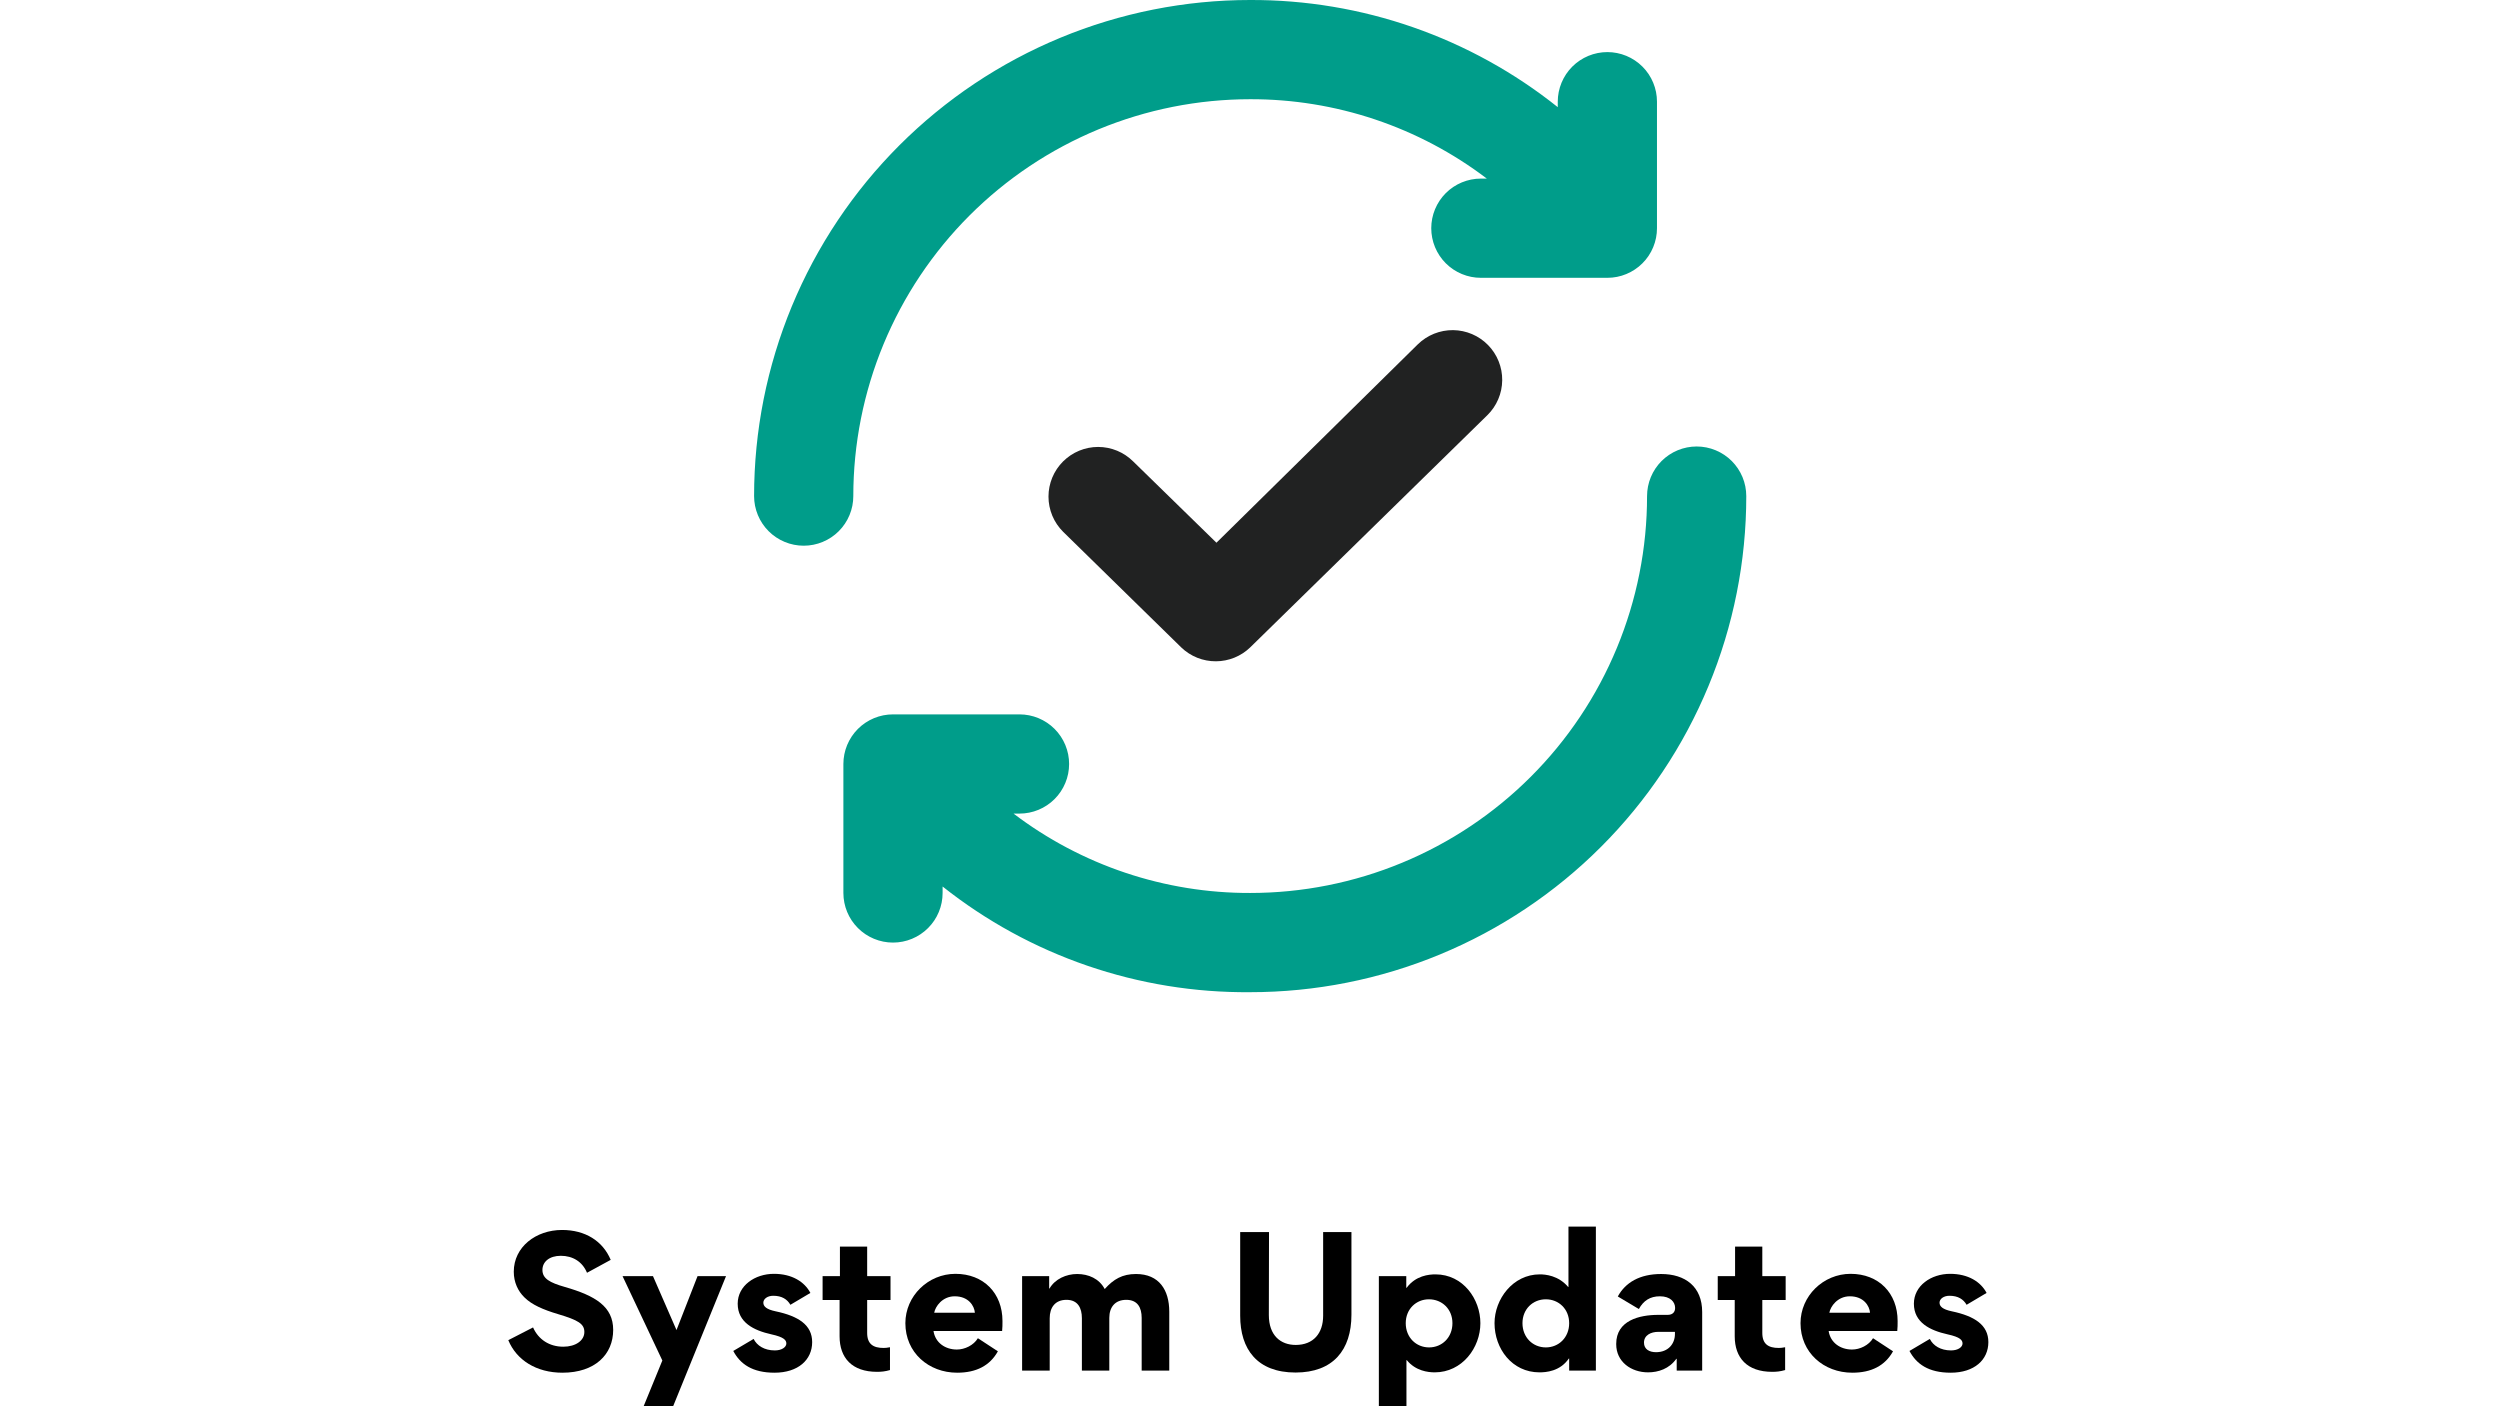 <svg xmlns="http://www.w3.org/2000/svg" xmlns:xlink="http://www.w3.org/1999/xlink" width="1920" zoomAndPan="magnify" viewBox="0 0 1440 810" height="1080" preserveAspectRatio="xMidYMid meet" version="1.0"><defs><g/><clipPath id="8d93ac38c5"><path d="M 434.355 0 L 955 0 L 955 315 L 434.355 315 Z M 434.355 0 " clip-rule="nonzero"/></clipPath><clipPath id="187262e470"><path d="M 485 257 L 1005.855 257 L 1005.855 571.5 L 485 571.5 Z M 485 257 " clip-rule="nonzero"/></clipPath></defs><g clip-path="url(#8d93ac38c5)"><path fill="#009d8a" d="M 720.105 57.148 C 726.207 57.133 732.297 57.367 738.379 57.848 C 744.461 58.328 750.516 59.059 756.535 60.035 C 762.559 61.008 768.531 62.227 774.457 63.691 C 780.379 65.152 786.234 66.855 792.02 68.793 C 797.801 70.734 803.5 72.906 809.105 75.312 C 814.711 77.719 820.211 80.348 825.605 83.199 C 830.996 86.055 836.266 89.125 841.406 92.406 C 846.551 95.691 851.551 99.18 856.406 102.871 L 852.977 102.871 C 852.043 102.871 851.109 102.914 850.176 103.008 C 849.246 103.098 848.32 103.238 847.402 103.418 C 846.484 103.602 845.578 103.828 844.684 104.102 C 843.789 104.371 842.906 104.688 842.043 105.047 C 841.18 105.402 840.332 105.805 839.508 106.242 C 838.684 106.684 837.879 107.164 837.102 107.688 C 836.324 108.207 835.574 108.762 834.852 109.355 C 834.125 109.949 833.434 110.578 832.773 111.238 C 832.109 111.902 831.484 112.594 830.891 113.316 C 830.297 114.039 829.738 114.793 829.219 115.57 C 828.699 116.348 828.219 117.148 827.777 117.977 C 827.336 118.801 826.938 119.645 826.578 120.512 C 826.219 121.375 825.906 122.254 825.633 123.148 C 825.363 124.047 825.133 124.953 824.953 125.871 C 824.77 126.789 824.633 127.711 824.539 128.645 C 824.449 129.574 824.402 130.508 824.402 131.445 C 824.402 132.383 824.449 133.316 824.539 134.246 C 824.633 135.176 824.77 136.102 824.953 137.02 C 825.133 137.938 825.363 138.844 825.633 139.738 C 825.906 140.637 826.219 141.516 826.578 142.379 C 826.938 143.246 827.336 144.09 827.777 144.914 C 828.219 145.742 828.699 146.543 829.219 147.32 C 829.738 148.098 830.297 148.848 830.891 149.574 C 831.484 150.297 832.109 150.988 832.773 151.652 C 833.434 152.312 834.125 152.941 834.852 153.535 C 835.574 154.129 836.324 154.684 837.102 155.203 C 837.879 155.723 838.684 156.203 839.508 156.645 C 840.332 157.086 841.18 157.488 842.043 157.844 C 842.906 158.203 843.789 158.52 844.684 158.789 C 845.578 159.062 846.484 159.289 847.402 159.473 C 848.32 159.652 849.246 159.789 850.176 159.883 C 851.109 159.973 852.043 160.02 852.977 160.02 L 925.844 160.02 C 926.781 160.02 927.715 159.973 928.645 159.883 C 929.578 159.789 930.5 159.652 931.418 159.473 C 932.336 159.289 933.242 159.062 934.141 158.789 C 935.035 158.52 935.914 158.203 936.781 157.844 C 937.645 157.488 938.488 157.086 939.316 156.645 C 940.141 156.203 940.941 155.723 941.719 155.203 C 942.496 154.684 943.25 154.129 943.973 153.535 C 944.695 152.941 945.387 152.312 946.051 151.652 C 946.711 150.988 947.34 150.297 947.934 149.574 C 948.527 148.848 949.082 148.098 949.605 147.32 C 950.125 146.543 950.605 145.742 951.047 144.914 C 951.488 144.09 951.887 143.246 952.246 142.379 C 952.602 141.516 952.918 140.637 953.188 139.738 C 953.461 138.844 953.688 137.938 953.871 137.02 C 954.055 136.102 954.191 135.176 954.281 134.246 C 954.375 133.316 954.418 132.383 954.418 131.445 L 954.418 58.578 C 954.418 57.645 954.375 56.711 954.281 55.777 C 954.191 54.848 954.055 53.922 953.871 53.004 C 953.688 52.086 953.461 51.18 953.188 50.285 C 952.918 49.387 952.602 48.508 952.246 47.645 C 951.887 46.777 951.488 45.934 951.047 45.109 C 950.605 44.285 950.125 43.48 949.605 42.703 C 949.082 41.926 948.527 41.176 947.934 40.449 C 947.34 39.727 946.711 39.035 946.051 38.375 C 945.387 37.711 944.695 37.082 943.973 36.488 C 943.25 35.895 942.496 35.34 941.719 34.82 C 940.941 34.301 940.141 33.82 939.316 33.379 C 938.488 32.938 937.645 32.535 936.781 32.18 C 935.914 31.82 935.035 31.508 934.141 31.234 C 933.242 30.961 932.336 30.734 931.418 30.555 C 930.5 30.371 929.578 30.234 928.645 30.141 C 927.715 30.051 926.781 30.004 925.844 30.004 C 924.91 30.004 923.977 30.051 923.043 30.141 C 922.113 30.234 921.188 30.371 920.27 30.555 C 919.352 30.734 918.445 30.961 917.551 31.234 C 916.652 31.508 915.773 31.82 914.91 32.18 C 914.043 32.535 913.199 32.938 912.375 33.379 C 911.551 33.82 910.746 34.301 909.969 34.82 C 909.191 35.34 908.441 35.895 907.715 36.488 C 906.992 37.082 906.301 37.711 905.641 38.375 C 904.977 39.035 904.348 39.727 903.754 40.449 C 903.16 41.176 902.605 41.926 902.086 42.703 C 901.566 43.48 901.086 44.285 900.645 45.109 C 900.203 45.934 899.801 46.777 899.445 47.645 C 899.086 48.508 898.77 49.387 898.5 50.285 C 898.227 51.18 898 52.086 897.82 53.004 C 897.637 53.922 897.5 54.848 897.406 55.777 C 897.316 56.711 897.27 57.645 897.27 58.578 L 897.27 61.723 C 891.039 56.746 884.609 52.043 877.98 47.613 C 871.352 43.18 864.547 39.039 857.57 35.184 C 850.59 31.328 843.461 27.777 836.18 24.523 C 828.898 21.273 821.492 18.336 813.965 15.715 C 806.434 13.09 798.809 10.793 791.082 8.812 C 783.359 6.836 775.566 5.191 767.699 3.875 C 759.836 2.559 751.934 1.574 743.984 0.93 C 736.039 0.281 728.078 -0.027 720.105 0 C 715.43 0 710.754 0.113 706.082 0.344 C 701.414 0.574 696.75 0.918 692.098 1.375 C 687.441 1.836 682.801 2.406 678.176 3.094 C 673.551 3.777 668.945 4.578 664.355 5.492 C 659.77 6.402 655.211 7.426 650.672 8.562 C 646.137 9.699 641.629 10.945 637.156 12.305 C 632.68 13.66 628.242 15.129 623.84 16.703 C 619.434 18.277 615.074 19.961 610.754 21.75 C 606.434 23.543 602.156 25.438 597.93 27.434 C 593.703 29.434 589.527 31.535 585.402 33.742 C 581.277 35.945 577.211 38.25 573.199 40.652 C 569.188 43.059 565.238 45.559 561.352 48.156 C 557.461 50.754 553.641 53.449 549.883 56.234 C 546.129 59.02 542.441 61.895 538.828 64.863 C 535.211 67.828 531.672 70.883 528.207 74.023 C 524.742 77.164 521.355 80.387 518.047 83.695 C 514.742 87 511.52 90.387 508.379 93.852 C 505.238 97.316 502.184 100.855 499.215 104.473 C 496.25 108.086 493.375 111.773 490.586 115.527 C 487.801 119.285 485.109 123.105 482.512 126.996 C 479.914 130.883 477.414 134.832 475.008 138.844 C 472.605 142.855 470.301 146.926 468.094 151.047 C 465.891 155.172 463.789 159.348 461.789 163.574 C 459.789 167.805 457.895 172.078 456.105 176.398 C 454.316 180.719 452.633 185.082 451.059 189.484 C 449.484 193.887 448.016 198.324 446.66 202.801 C 445.301 207.277 444.055 211.781 442.918 216.32 C 441.781 220.855 440.758 225.418 439.844 230.004 C 438.934 234.59 438.133 239.195 437.445 243.82 C 436.762 248.449 436.188 253.086 435.73 257.742 C 435.273 262.395 434.93 267.059 434.699 271.73 C 434.469 276.398 434.355 281.074 434.355 285.75 C 434.355 286.688 434.398 287.621 434.492 288.551 C 434.582 289.48 434.723 290.406 434.902 291.324 C 435.086 292.242 435.312 293.148 435.586 294.043 C 435.855 294.941 436.172 295.82 436.531 296.684 C 436.887 297.551 437.289 298.395 437.727 299.219 C 438.168 300.047 438.648 300.848 439.172 301.625 C 439.691 302.402 440.246 303.152 440.84 303.879 C 441.434 304.602 442.062 305.293 442.723 305.957 C 443.387 306.617 444.078 307.246 444.801 307.84 C 445.523 308.434 446.277 308.988 447.055 309.508 C 447.832 310.027 448.633 310.508 449.461 310.949 C 450.285 311.391 451.129 311.793 451.996 312.148 C 452.859 312.508 453.738 312.824 454.633 313.094 C 455.531 313.367 456.438 313.594 457.355 313.777 C 458.273 313.957 459.195 314.094 460.129 314.188 C 461.059 314.277 461.992 314.324 462.93 314.324 C 463.867 314.324 464.801 314.277 465.73 314.188 C 466.66 314.094 467.586 313.957 468.504 313.777 C 469.422 313.594 470.328 313.367 471.223 313.094 C 472.121 312.824 473 312.508 473.863 312.148 C 474.73 311.793 475.574 311.391 476.398 310.949 C 477.227 310.508 478.027 310.027 478.805 309.508 C 479.582 308.988 480.332 308.434 481.059 307.84 C 481.781 307.246 482.473 306.617 483.137 305.957 C 483.797 305.293 484.426 304.602 485.02 303.879 C 485.613 303.156 486.168 302.402 486.688 301.625 C 487.207 300.848 487.688 300.047 488.129 299.219 C 488.57 298.395 488.973 297.551 489.328 296.684 C 489.688 295.82 490.004 294.941 490.273 294.043 C 490.547 293.148 490.773 292.242 490.957 291.324 C 491.137 290.406 491.273 289.48 491.367 288.551 C 491.457 287.621 491.504 286.688 491.504 285.75 C 491.504 282.008 491.598 278.27 491.781 274.531 C 491.965 270.797 492.238 267.066 492.605 263.344 C 492.973 259.621 493.43 255.906 493.98 252.207 C 494.527 248.508 495.168 244.82 495.898 241.152 C 496.625 237.484 497.445 233.832 498.355 230.203 C 499.266 226.574 500.262 222.973 501.348 219.391 C 502.434 215.812 503.605 212.258 504.867 208.738 C 506.129 205.215 507.473 201.727 508.906 198.27 C 510.336 194.812 511.852 191.395 513.453 188.012 C 515.051 184.629 516.734 181.289 518.496 177.988 C 520.262 174.688 522.105 171.434 524.027 168.227 C 525.949 165.016 527.953 161.855 530.031 158.746 C 532.109 155.637 534.262 152.578 536.492 149.574 C 538.719 146.566 541.02 143.621 543.395 140.727 C 545.77 137.836 548.211 135.004 550.723 132.23 C 553.234 129.461 555.812 126.75 558.461 124.105 C 561.105 121.461 563.812 118.883 566.586 116.367 C 569.359 113.855 572.191 111.414 575.082 109.039 C 577.973 106.668 580.922 104.367 583.926 102.137 C 586.934 99.906 589.992 97.754 593.102 95.676 C 596.211 93.598 599.371 91.598 602.582 89.672 C 605.789 87.75 609.043 85.906 612.344 84.145 C 615.641 82.379 618.984 80.699 622.367 79.098 C 625.746 77.5 629.168 75.984 632.621 74.551 C 636.078 73.121 639.57 71.773 643.09 70.512 C 646.613 69.254 650.164 68.078 653.746 66.992 C 657.324 65.906 660.93 64.91 664.559 64 C 668.188 63.094 671.836 62.273 675.508 61.543 C 679.176 60.812 682.859 60.172 686.562 59.625 C 690.262 59.074 693.973 58.617 697.699 58.25 C 701.422 57.883 705.152 57.609 708.887 57.426 C 712.625 57.242 716.363 57.148 720.105 57.148 Z M 720.105 57.148 " fill-opacity="1" fill-rule="nonzero"/></g><g clip-path="url(#187262e470)"><path fill="#009d8a" d="M 977.281 257.176 C 976.344 257.176 975.41 257.223 974.477 257.312 C 973.547 257.406 972.621 257.543 971.703 257.723 C 970.785 257.906 969.879 258.133 968.984 258.406 C 968.09 258.676 967.207 258.992 966.344 259.352 C 965.48 259.707 964.633 260.109 963.809 260.551 C 962.984 260.992 962.184 261.473 961.402 261.992 C 960.625 262.512 959.875 263.066 959.152 263.66 C 958.43 264.254 957.734 264.883 957.074 265.543 C 956.41 266.207 955.785 266.898 955.191 267.621 C 954.598 268.344 954.039 269.098 953.52 269.875 C 953 270.652 952.52 271.453 952.078 272.281 C 951.637 273.105 951.238 273.949 950.879 274.816 C 950.52 275.68 950.207 276.559 949.934 277.457 C 949.664 278.352 949.438 279.258 949.254 280.176 C 949.07 281.094 948.934 282.02 948.844 282.949 C 948.75 283.879 948.703 284.812 948.703 285.75 C 948.703 289.492 948.613 293.23 948.43 296.969 C 948.246 300.703 947.969 304.434 947.605 308.156 C 947.238 311.879 946.777 315.594 946.23 319.293 C 945.68 322.992 945.043 326.68 944.312 330.348 C 943.582 334.016 942.762 337.668 941.852 341.297 C 940.945 344.926 939.945 348.527 938.859 352.109 C 937.773 355.688 936.602 359.242 935.34 362.762 C 934.082 366.285 932.734 369.773 931.305 373.23 C 929.871 376.688 928.355 380.105 926.758 383.488 C 925.156 386.871 923.477 390.211 921.711 393.512 C 919.949 396.812 918.105 400.066 916.18 403.273 C 914.258 406.484 912.258 409.641 910.18 412.754 C 908.102 415.863 905.945 418.922 903.719 421.926 C 901.488 424.934 899.188 427.879 896.816 430.773 C 894.441 433.664 892 436.496 889.484 439.27 C 886.973 442.039 884.395 444.75 881.75 447.395 C 879.102 450.039 876.395 452.617 873.621 455.133 C 870.852 457.645 868.02 460.086 865.125 462.461 C 862.234 464.832 859.285 467.133 856.281 469.363 C 853.277 471.59 850.219 473.746 847.109 475.824 C 843.996 477.902 840.836 479.902 837.629 481.828 C 834.418 483.75 831.164 485.594 827.867 487.355 C 824.566 489.121 821.227 490.801 817.844 492.402 C 814.461 494 811.043 495.516 807.586 496.949 C 804.129 498.379 800.641 499.727 797.117 500.988 C 793.594 502.246 790.043 503.422 786.465 504.508 C 782.883 505.594 779.277 506.59 775.648 507.5 C 772.02 508.406 768.371 509.227 764.703 509.957 C 761.031 510.688 757.348 511.328 753.648 511.875 C 749.945 512.426 746.234 512.883 742.512 513.25 C 738.789 513.617 735.059 513.891 731.32 514.074 C 727.586 514.258 723.844 514.352 720.105 514.352 C 714.004 514.367 707.91 514.133 701.828 513.652 C 695.746 513.172 689.695 512.441 683.672 511.465 C 677.648 510.492 671.676 509.273 665.754 507.809 C 659.828 506.348 653.977 504.645 648.191 502.707 C 642.406 500.766 636.711 498.594 631.102 496.188 C 625.496 493.781 619.996 491.152 614.605 488.301 C 609.211 485.445 603.945 482.375 598.801 479.094 C 593.66 475.809 588.66 472.32 583.801 468.629 L 587.23 468.629 C 588.168 468.629 589.102 468.586 590.031 468.492 C 590.961 468.402 591.887 468.262 592.805 468.082 C 593.723 467.898 594.629 467.672 595.527 467.398 C 596.422 467.129 597.301 466.812 598.164 466.453 C 599.031 466.098 599.875 465.695 600.699 465.254 C 601.527 464.816 602.328 464.336 603.105 463.812 C 603.883 463.293 604.637 462.738 605.359 462.145 C 606.082 461.551 606.773 460.922 607.438 460.262 C 608.098 459.598 608.727 458.906 609.32 458.184 C 609.914 457.461 610.469 456.707 610.988 455.93 C 611.512 455.152 611.992 454.352 612.43 453.523 C 612.871 452.699 613.273 451.855 613.629 450.988 C 613.988 450.125 614.305 449.246 614.574 448.352 C 614.848 447.453 615.074 446.547 615.258 445.629 C 615.438 444.711 615.578 443.789 615.668 442.855 C 615.762 441.926 615.805 440.992 615.805 440.055 C 615.805 439.117 615.762 438.184 615.668 437.254 C 615.578 436.324 615.438 435.398 615.258 434.48 C 615.074 433.562 614.848 432.656 614.574 431.762 C 614.305 430.863 613.988 429.984 613.629 429.121 C 613.273 428.254 612.871 427.41 612.43 426.586 C 611.992 425.758 611.512 424.957 610.988 424.18 C 610.469 423.402 609.914 422.652 609.32 421.926 C 608.727 421.203 608.098 420.512 607.438 419.848 C 606.773 419.188 606.082 418.559 605.359 417.965 C 604.637 417.371 603.883 416.816 603.105 416.297 C 602.328 415.777 601.527 415.297 600.699 414.855 C 599.875 414.414 599.031 414.012 598.164 413.656 C 597.301 413.297 596.422 412.98 595.527 412.711 C 594.629 412.438 593.723 412.211 592.805 412.027 C 591.887 411.848 590.961 411.711 590.031 411.617 C 589.102 411.527 588.168 411.48 587.23 411.48 L 514.363 411.48 C 513.43 411.48 512.496 411.527 511.562 411.617 C 510.633 411.711 509.707 411.848 508.789 412.027 C 507.871 412.211 506.965 412.438 506.07 412.711 C 505.176 412.98 504.293 413.297 503.43 413.656 C 502.566 414.012 501.719 414.414 500.895 414.855 C 500.07 415.297 499.266 415.777 498.488 416.297 C 497.711 416.816 496.961 417.371 496.238 417.965 C 495.512 418.559 494.82 419.188 494.16 419.848 C 493.496 420.512 492.871 421.203 492.277 421.926 C 491.684 422.652 491.125 423.402 490.605 424.18 C 490.086 424.957 489.605 425.758 489.164 426.586 C 488.723 427.41 488.324 428.254 487.965 429.121 C 487.605 429.984 487.293 430.863 487.02 431.762 C 486.75 432.656 486.52 433.562 486.34 434.48 C 486.156 435.398 486.02 436.324 485.926 437.254 C 485.836 438.184 485.789 439.117 485.789 440.055 L 485.789 514.352 C 485.789 515.285 485.836 516.219 485.926 517.152 C 486.02 518.082 486.156 519.008 486.34 519.926 C 486.52 520.844 486.75 521.75 487.02 522.645 C 487.293 523.539 487.605 524.422 487.965 525.285 C 488.324 526.148 488.723 526.996 489.164 527.82 C 489.605 528.645 490.086 529.445 490.605 530.227 C 491.125 531.004 491.684 531.754 492.277 532.477 C 492.871 533.199 493.496 533.895 494.16 534.555 C 494.82 535.219 495.512 535.844 496.238 536.438 C 496.961 537.031 497.711 537.59 498.488 538.109 C 499.266 538.629 500.07 539.109 500.895 539.551 C 501.719 539.992 502.566 540.391 503.43 540.75 C 504.293 541.109 505.176 541.422 506.07 541.695 C 506.965 541.965 507.871 542.191 508.789 542.375 C 509.707 542.559 510.633 542.695 511.562 542.789 C 512.496 542.879 513.43 542.926 514.363 542.926 C 515.301 542.926 516.234 542.879 517.164 542.789 C 518.098 542.695 519.02 542.559 519.938 542.375 C 520.855 542.191 521.766 541.965 522.66 541.695 C 523.555 541.422 524.434 541.109 525.301 540.75 C 526.164 540.391 527.008 539.992 527.836 539.551 C 528.66 539.109 529.461 538.629 530.238 538.109 C 531.02 537.59 531.77 537.031 532.492 536.438 C 533.215 535.844 533.906 535.219 534.57 534.555 C 535.23 533.895 535.859 533.199 536.453 532.477 C 537.047 531.754 537.605 531.004 538.125 530.227 C 538.645 529.445 539.125 528.645 539.566 527.82 C 540.008 526.996 540.406 526.148 540.766 525.285 C 541.121 524.422 541.438 523.539 541.707 522.645 C 541.98 521.75 542.207 520.844 542.391 519.926 C 542.574 519.008 542.711 518.082 542.801 517.152 C 542.895 516.219 542.938 515.285 542.938 514.352 L 542.938 510.637 C 549.18 515.582 555.613 520.258 562.25 524.656 C 568.887 529.059 575.695 533.172 582.68 536.992 C 589.664 540.816 596.801 544.336 604.082 547.551 C 611.367 550.766 618.773 553.668 626.305 556.254 C 633.836 558.844 641.461 561.105 649.184 563.043 C 656.906 564.984 664.695 566.59 672.555 567.867 C 680.414 569.145 688.312 570.09 696.254 570.695 C 704.191 571.301 712.141 571.57 720.105 571.5 C 724.781 571.5 729.453 571.387 734.125 571.156 C 738.797 570.926 743.457 570.582 748.113 570.125 C 752.766 569.664 757.406 569.094 762.031 568.406 C 766.66 567.723 771.266 566.922 775.852 566.008 C 780.438 565.098 785 564.074 789.535 562.938 C 794.074 561.801 798.578 560.555 803.055 559.195 C 807.527 557.84 811.969 556.371 816.371 554.797 C 820.773 553.219 825.137 551.539 829.457 549.75 C 833.777 547.957 838.051 546.062 842.277 544.066 C 846.504 542.066 850.68 539.965 854.805 537.758 C 858.93 535.555 862.996 533.25 867.008 530.848 C 871.02 528.441 874.969 525.941 878.859 523.344 C 882.746 520.746 886.57 518.051 890.324 515.266 C 894.082 512.48 897.766 509.605 901.383 506.637 C 904.996 503.672 908.539 500.617 912.004 497.477 C 915.469 494.336 918.852 491.113 922.16 487.805 C 925.469 484.5 928.691 481.113 931.832 477.648 C 934.973 474.184 938.023 470.645 940.992 467.027 C 943.957 463.414 946.836 459.727 949.621 455.973 C 952.406 452.215 955.098 448.391 957.695 444.504 C 960.293 440.617 962.797 436.664 965.199 432.656 C 967.605 428.645 969.91 424.574 972.113 420.453 C 974.316 416.328 976.418 412.152 978.418 407.922 C 980.418 403.695 982.312 399.422 984.102 395.102 C 985.891 390.781 987.574 386.418 989.152 382.016 C 990.727 377.613 992.191 373.176 993.551 368.699 C 994.906 364.223 996.156 359.719 997.289 355.18 C 998.426 350.645 999.453 346.082 1000.363 341.496 C 1001.277 336.91 1002.074 332.305 1002.762 327.68 C 1003.449 323.051 1004.02 318.414 1004.477 313.758 C 1004.938 309.105 1005.281 304.441 1005.512 299.77 C 1005.738 295.102 1005.855 290.426 1005.855 285.75 C 1005.855 284.812 1005.809 283.879 1005.715 282.949 C 1005.625 282.02 1005.488 281.094 1005.305 280.176 C 1005.121 279.258 1004.895 278.352 1004.625 277.457 C 1004.352 276.559 1004.039 275.68 1003.68 274.816 C 1003.32 273.949 1002.922 273.105 1002.48 272.281 C 1002.039 271.453 1001.559 270.652 1001.039 269.875 C 1000.52 269.098 999.961 268.344 999.367 267.621 C 998.773 266.898 998.148 266.207 997.484 265.543 C 996.824 264.883 996.129 264.254 995.406 263.66 C 994.684 263.066 993.934 262.512 993.156 261.992 C 992.375 261.473 991.574 260.992 990.75 260.551 C 989.926 260.109 989.078 259.707 988.215 259.352 C 987.352 258.992 986.469 258.676 985.574 258.406 C 984.68 258.133 983.773 257.906 982.855 257.723 C 981.938 257.543 981.012 257.406 980.082 257.312 C 979.148 257.223 978.215 257.176 977.281 257.176 Z M 977.281 257.176 " fill-opacity="1" fill-rule="nonzero"/></g><path fill="#212222" d="M 700.387 380.906 C 698.543 380.914 696.711 380.75 694.898 380.406 C 693.082 380.062 691.316 379.547 689.602 378.863 C 687.891 378.176 686.258 377.332 684.707 376.328 C 683.156 375.328 681.715 374.184 680.387 372.902 L 612.375 306.324 C 611.707 305.66 611.074 304.969 610.477 304.242 C 609.875 303.516 609.312 302.766 608.789 301.984 C 608.266 301.203 607.777 300.398 607.332 299.57 C 606.887 298.742 606.484 297.895 606.121 297.023 C 605.762 296.156 605.441 295.273 605.168 294.371 C 604.895 293.473 604.664 292.562 604.48 291.641 C 604.293 290.715 604.156 289.789 604.062 288.852 C 603.969 287.914 603.926 286.977 603.926 286.035 C 603.926 285.094 603.969 284.156 604.062 283.219 C 604.156 282.285 604.293 281.355 604.48 280.434 C 604.664 279.512 604.895 278.598 605.168 277.699 C 605.441 276.801 605.762 275.914 606.121 275.047 C 606.484 274.18 606.887 273.328 607.332 272.5 C 607.777 271.672 608.266 270.867 608.789 270.086 C 609.312 269.309 609.875 268.555 610.477 267.828 C 611.074 267.105 611.707 266.41 612.375 265.746 C 613.039 265.09 613.73 264.465 614.453 263.879 C 615.176 263.289 615.922 262.734 616.699 262.219 C 617.477 261.703 618.277 261.227 619.098 260.789 C 619.922 260.348 620.766 259.953 621.625 259.598 C 622.488 259.242 623.363 258.93 624.258 258.66 C 625.148 258.391 626.055 258.164 626.969 257.984 C 627.883 257.801 628.805 257.664 629.73 257.574 C 630.66 257.484 631.59 257.438 632.523 257.438 C 633.453 257.438 634.383 257.484 635.312 257.574 C 636.238 257.664 637.16 257.801 638.074 257.984 C 638.992 258.164 639.895 258.391 640.785 258.66 C 641.68 258.93 642.555 259.242 643.418 259.598 C 644.281 259.953 645.121 260.348 645.945 260.789 C 646.77 261.227 647.566 261.703 648.344 262.219 C 649.121 262.734 649.871 263.289 650.594 263.879 C 651.312 264.465 652.008 265.09 652.668 265.746 L 700.672 312.609 L 816.688 198.309 C 817.355 197.656 818.059 197.035 818.785 196.449 C 819.516 195.863 820.273 195.316 821.059 194.805 C 821.844 194.293 822.648 193.82 823.48 193.387 C 824.309 192.953 825.16 192.562 826.027 192.215 C 826.898 191.867 827.781 191.562 828.68 191.301 C 829.578 191.035 830.488 190.82 831.41 190.648 C 832.328 190.473 833.254 190.348 834.188 190.266 C 835.121 190.184 836.055 190.148 836.992 190.156 C 837.926 190.168 838.859 190.223 839.793 190.324 C 840.723 190.426 841.645 190.574 842.562 190.766 C 843.477 190.961 844.383 191.195 845.277 191.477 C 846.168 191.758 847.047 192.082 847.906 192.449 C 848.77 192.82 849.609 193.227 850.43 193.676 C 851.25 194.129 852.047 194.617 852.82 195.145 C 853.594 195.672 854.34 196.238 855.055 196.84 C 855.773 197.441 856.461 198.078 857.113 198.746 C 857.77 199.414 858.391 200.113 858.977 200.844 C 859.562 201.574 860.113 202.332 860.625 203.117 C 861.137 203.898 861.609 204.707 862.039 205.535 C 862.473 206.367 862.863 207.215 863.211 208.086 C 863.562 208.953 863.867 209.836 864.129 210.734 C 864.395 211.637 864.609 212.543 864.785 213.465 C 864.957 214.383 865.082 215.312 865.164 216.242 C 865.246 217.176 865.285 218.109 865.273 219.047 C 865.266 219.984 865.207 220.918 865.105 221.848 C 865.008 222.777 864.859 223.703 864.668 224.617 C 864.477 225.535 864.238 226.438 863.957 227.332 C 863.676 228.227 863.352 229.102 862.984 229.965 C 862.617 230.824 862.207 231.664 861.758 232.488 C 861.309 233.309 860.82 234.105 860.293 234.879 C 859.766 235.652 859.199 236.395 858.598 237.113 C 857.996 237.832 857.363 238.516 856.691 239.172 L 720.105 372.902 C 718.793 374.168 717.371 375.297 715.844 376.289 C 714.316 377.285 712.707 378.121 711.02 378.809 C 709.328 379.492 707.59 380.012 705.805 380.363 C 704.016 380.719 702.211 380.898 700.387 380.906 Z M 700.387 380.906 " fill-opacity="1" fill-rule="nonzero"/><g fill="#000000" fill-opacity="1"><g transform="translate(290.842, 789.457)"><g><path d="M 21.598 -57.969 C 21.598 -62.656 25.57 -66.121 32.195 -66.121 C 39.02 -66.121 44.625 -62.758 47.273 -56.34 L 60.926 -63.777 C 56.34 -74.68 46.254 -80.996 32.906 -80.996 C 17.828 -80.996 5.094 -71.215 5.094 -56.953 C 5.094 -50.84 7.539 -45.746 11.207 -42.18 C 15.484 -37.898 22.109 -35.047 30.668 -32.5 C 42.281 -29.035 45.746 -26.898 45.746 -22.211 C 45.746 -17.32 40.754 -13.754 33.621 -13.754 C 25.57 -13.754 19.254 -17.93 16.199 -24.859 L 1.938 -17.523 C 6.621 -6.113 18.031 1.223 33.109 1.223 C 51.961 1.223 62.352 -9.371 62.352 -23.434 C 62.352 -36.883 52.164 -43.094 34.438 -48.191 C 25.879 -50.637 21.598 -52.977 21.598 -57.969 Z M 21.598 -57.969 "/></g></g></g><g fill="#000000" fill-opacity="1"><g transform="translate(357.266, 789.457)"><g><path d="M 24.246 -5.809 L 10.902 26.793 L 27.914 26.793 L 60.926 -54.406 L 44.523 -54.406 L 32.398 -23.332 L 18.848 -54.406 L 1.324 -54.406 Z M 24.246 -5.809 "/></g></g></g><g fill="#000000" fill-opacity="1"><g transform="translate(419.513, 789.457)"><g><path d="M 48.293 -16.402 C 48.293 -26.285 40.344 -31.379 27.305 -34.129 C 21.906 -35.25 20.172 -36.984 20.172 -39.121 C 20.172 -41.262 22.516 -43.094 25.879 -43.094 C 30.871 -43.094 33.926 -41.059 35.762 -37.898 L 47.273 -44.727 C 43.91 -51.145 36.676 -55.73 26.285 -55.73 C 15.281 -55.73 5.398 -48.902 5.398 -38.512 C 5.398 -27.711 14.672 -23.129 24.758 -20.887 C 32.297 -19.254 33.418 -17.422 33.418 -15.586 C 33.418 -13.551 30.871 -11.613 26.793 -11.613 C 20.785 -11.613 16.504 -14.363 14.57 -18.238 L 2.852 -11.309 C 6.824 -3.77 13.855 1.223 26.59 1.223 C 40.242 1.223 48.293 -6.215 48.293 -16.402 Z M 48.293 -16.402 "/></g></g></g><g fill="#000000" fill-opacity="1"><g transform="translate(471.675, 789.457)"><g><path d="M 40.957 -0.305 L 40.957 -13.449 C 39.633 -13.145 38.102 -13.039 37.289 -13.039 C 31.277 -13.039 27.812 -15.281 27.812 -21.699 L 27.812 -40.652 L 41.262 -40.652 L 41.262 -54.406 L 27.812 -54.406 L 27.812 -71.418 L 12.125 -71.418 L 12.125 -54.406 L 2.141 -54.406 L 2.141 -40.652 L 11.922 -40.652 L 11.922 -19.766 C 11.922 -7.336 19.051 0.715 33.52 0.715 C 35.965 0.715 38.207 0.508 40.957 -0.305 Z M 40.957 -0.305 "/></g></g></g><g fill="#000000" fill-opacity="1"><g transform="translate(517.52, 789.457)"><g><path d="M 20.172 -22.82 L 59.703 -22.82 C 59.906 -24.656 59.906 -26.59 59.906 -28.527 C 59.906 -44.625 49.004 -55.73 32.805 -55.73 C 17.117 -55.73 3.973 -42.992 3.973 -27.305 C 3.973 -10.391 17.32 1.223 33.824 1.223 C 44.828 1.223 52.672 -2.852 57.258 -11.105 L 45.746 -18.645 C 43.301 -14.57 38.207 -12.125 33.621 -12.125 C 27 -12.125 21.191 -15.996 20.172 -22.82 Z M 44.012 -33.316 L 20.578 -33.316 C 21.191 -36.883 25.266 -42.789 32.398 -42.789 C 40.344 -42.789 43.707 -37.289 44.012 -33.316 Z M 44.012 -33.316 "/></g></g></g><g fill="#000000" fill-opacity="1"><g transform="translate(581.397, 789.457)"><g><path d="M 67.344 -40.754 C 73.863 -40.754 76.207 -36.27 76.207 -30.359 L 76.207 0 L 92.102 0 L 92.102 -33.926 C 92.102 -46.355 86.293 -55.629 72.945 -55.629 C 65.102 -55.629 60.008 -52.672 54.914 -46.969 C 51.754 -52.977 45.539 -55.629 39.02 -55.629 C 32.805 -55.629 26.285 -52.773 23.129 -47.273 L 22.922 -47.273 L 22.922 -54.406 L 7.336 -54.406 L 7.336 0 L 23.23 0 L 23.23 -30.156 C 23.23 -36.371 26.387 -40.754 32.906 -40.754 C 39.43 -40.754 41.77 -36.066 41.77 -30.156 L 41.77 0 L 57.562 0 L 57.562 -30.359 C 57.562 -36.574 60.926 -40.754 67.344 -40.754 Z M 67.344 -40.754 "/></g></g></g><g fill="#000000" fill-opacity="1"><g transform="translate(680.321, 789.457)"><g/></g></g><g fill="#000000" fill-opacity="1"><g transform="translate(705.892, 789.457)"><g><path d="M 72.539 -32.195 L 72.539 -79.773 L 56.238 -79.773 L 56.238 -31.582 C 56.238 -21.496 50.637 -14.773 40.445 -14.773 C 31.785 -14.773 24.961 -20.172 24.961 -31.992 L 25.062 -79.773 L 8.457 -79.773 L 8.457 -31.582 C 8.457 -12.328 18.238 1.121 40.344 1.121 C 61.945 1.121 72.539 -11.816 72.539 -32.195 Z M 72.539 -32.195 "/></g></g></g><g fill="#000000" fill-opacity="1"><g transform="translate(786.885, 789.457)"><g><path d="M 23.129 -47.68 L 23.129 -54.406 L 7.336 -54.406 L 7.336 26.898 L 23.23 26.898 L 23.23 -6.012 L 23.434 -6.012 C 28.527 0.203 35.66 1.02 39.531 1.02 C 55.32 1.02 65.816 -13.145 65.816 -27.305 C 65.816 -41.059 55.934 -55.422 39.938 -55.422 C 36.168 -55.422 28.527 -54.711 23.332 -47.68 Z M 22.82 -27.305 C 22.82 -35.453 28.832 -41.059 36.168 -41.059 C 43.707 -41.059 49.719 -35.453 49.719 -27.305 C 49.719 -19.051 43.707 -13.348 36.27 -13.348 C 28.832 -13.348 22.82 -19.051 22.82 -27.305 Z M 22.82 -27.305 "/></g></g></g><g fill="#000000" fill-opacity="1"><g transform="translate(856.773, 789.457)"><g><path d="M 47.07 -6.93 L 47.07 0 L 62.453 0 L 62.453 -82.93 L 46.66 -82.93 L 46.66 -48.191 L 46.457 -48.191 C 40.855 -54.812 33.316 -55.422 30.156 -55.422 C 14.57 -55.422 4.074 -41.059 4.074 -27.305 C 4.074 -12.633 14.16 1.02 29.953 1.02 C 33.621 1.02 41.77 0.508 46.863 -6.93 Z M 47.07 -27.305 C 47.07 -19.051 41.059 -13.348 33.621 -13.348 C 26.184 -13.348 20.172 -19.051 20.172 -27.305 C 20.172 -35.453 26.184 -41.059 33.621 -41.059 C 41.059 -41.059 47.07 -35.453 47.07 -27.305 Z M 47.07 -27.305 "/></g></g></g><g fill="#000000" fill-opacity="1"><g transform="translate(926.661, 789.457)"><g><path d="M 22.617 1.02 C 28.527 1.02 34.844 -1.02 38.918 -6.824 L 39.121 -6.723 L 39.121 0 L 53.793 0 L 53.793 -33.723 C 53.793 -48.395 44.012 -55.629 30.156 -55.629 C 17.828 -55.629 9.578 -50.738 5.195 -42.688 L 17.32 -35.453 C 19.969 -40.242 23.738 -42.789 29.445 -42.789 C 35.453 -42.789 38.207 -39.531 38.207 -36.066 C 38.207 -33.824 36.883 -32.094 33.926 -32.094 L 28.527 -32.094 C 17.523 -32.094 4.277 -28.832 4.277 -15.383 L 4.277 -15.18 C 4.277 -5.094 12.836 1.02 22.617 1.02 Z M 27.203 -10.594 C 23.434 -10.594 20.273 -12.227 20.273 -16.098 C 20.273 -20.375 24.246 -22.312 28.527 -22.312 L 38.102 -22.312 L 38.102 -21.09 C 38.102 -15.383 34.23 -10.594 27.203 -10.594 Z M 27.203 -10.594 "/></g></g></g><g fill="#000000" fill-opacity="1"><g transform="translate(987.278, 789.457)"><g><path d="M 40.957 -0.305 L 40.957 -13.449 C 39.633 -13.145 38.102 -13.039 37.289 -13.039 C 31.277 -13.039 27.812 -15.281 27.812 -21.699 L 27.812 -40.652 L 41.262 -40.652 L 41.262 -54.406 L 27.812 -54.406 L 27.812 -71.418 L 12.125 -71.418 L 12.125 -54.406 L 2.141 -54.406 L 2.141 -40.652 L 11.922 -40.652 L 11.922 -19.766 C 11.922 -7.336 19.051 0.715 33.52 0.715 C 35.965 0.715 38.207 0.508 40.957 -0.305 Z M 40.957 -0.305 "/></g></g></g><g fill="#000000" fill-opacity="1"><g transform="translate(1033.123, 789.457)"><g><path d="M 20.172 -22.82 L 59.703 -22.82 C 59.906 -24.656 59.906 -26.59 59.906 -28.527 C 59.906 -44.625 49.004 -55.73 32.805 -55.73 C 17.117 -55.73 3.973 -42.992 3.973 -27.305 C 3.973 -10.391 17.32 1.223 33.824 1.223 C 44.828 1.223 52.672 -2.852 57.258 -11.105 L 45.746 -18.645 C 43.301 -14.57 38.207 -12.125 33.621 -12.125 C 27 -12.125 21.191 -15.996 20.172 -22.82 Z M 44.012 -33.316 L 20.578 -33.316 C 21.191 -36.883 25.266 -42.789 32.398 -42.789 C 40.344 -42.789 43.707 -37.289 44.012 -33.316 Z M 44.012 -33.316 "/></g></g></g><g fill="#000000" fill-opacity="1"><g transform="translate(1097.001, 789.457)"><g><path d="M 48.293 -16.402 C 48.293 -26.285 40.344 -31.379 27.305 -34.129 C 21.906 -35.25 20.172 -36.984 20.172 -39.121 C 20.172 -41.262 22.516 -43.094 25.879 -43.094 C 30.871 -43.094 33.926 -41.059 35.762 -37.898 L 47.273 -44.727 C 43.91 -51.145 36.676 -55.73 26.285 -55.73 C 15.281 -55.73 5.398 -48.902 5.398 -38.512 C 5.398 -27.711 14.672 -23.129 24.758 -20.887 C 32.297 -19.254 33.418 -17.422 33.418 -15.586 C 33.418 -13.551 30.871 -11.613 26.793 -11.613 C 20.785 -11.613 16.504 -14.363 14.57 -18.238 L 2.852 -11.309 C 6.824 -3.77 13.855 1.223 26.59 1.223 C 40.242 1.223 48.293 -6.215 48.293 -16.402 Z M 48.293 -16.402 "/></g></g></g></svg>